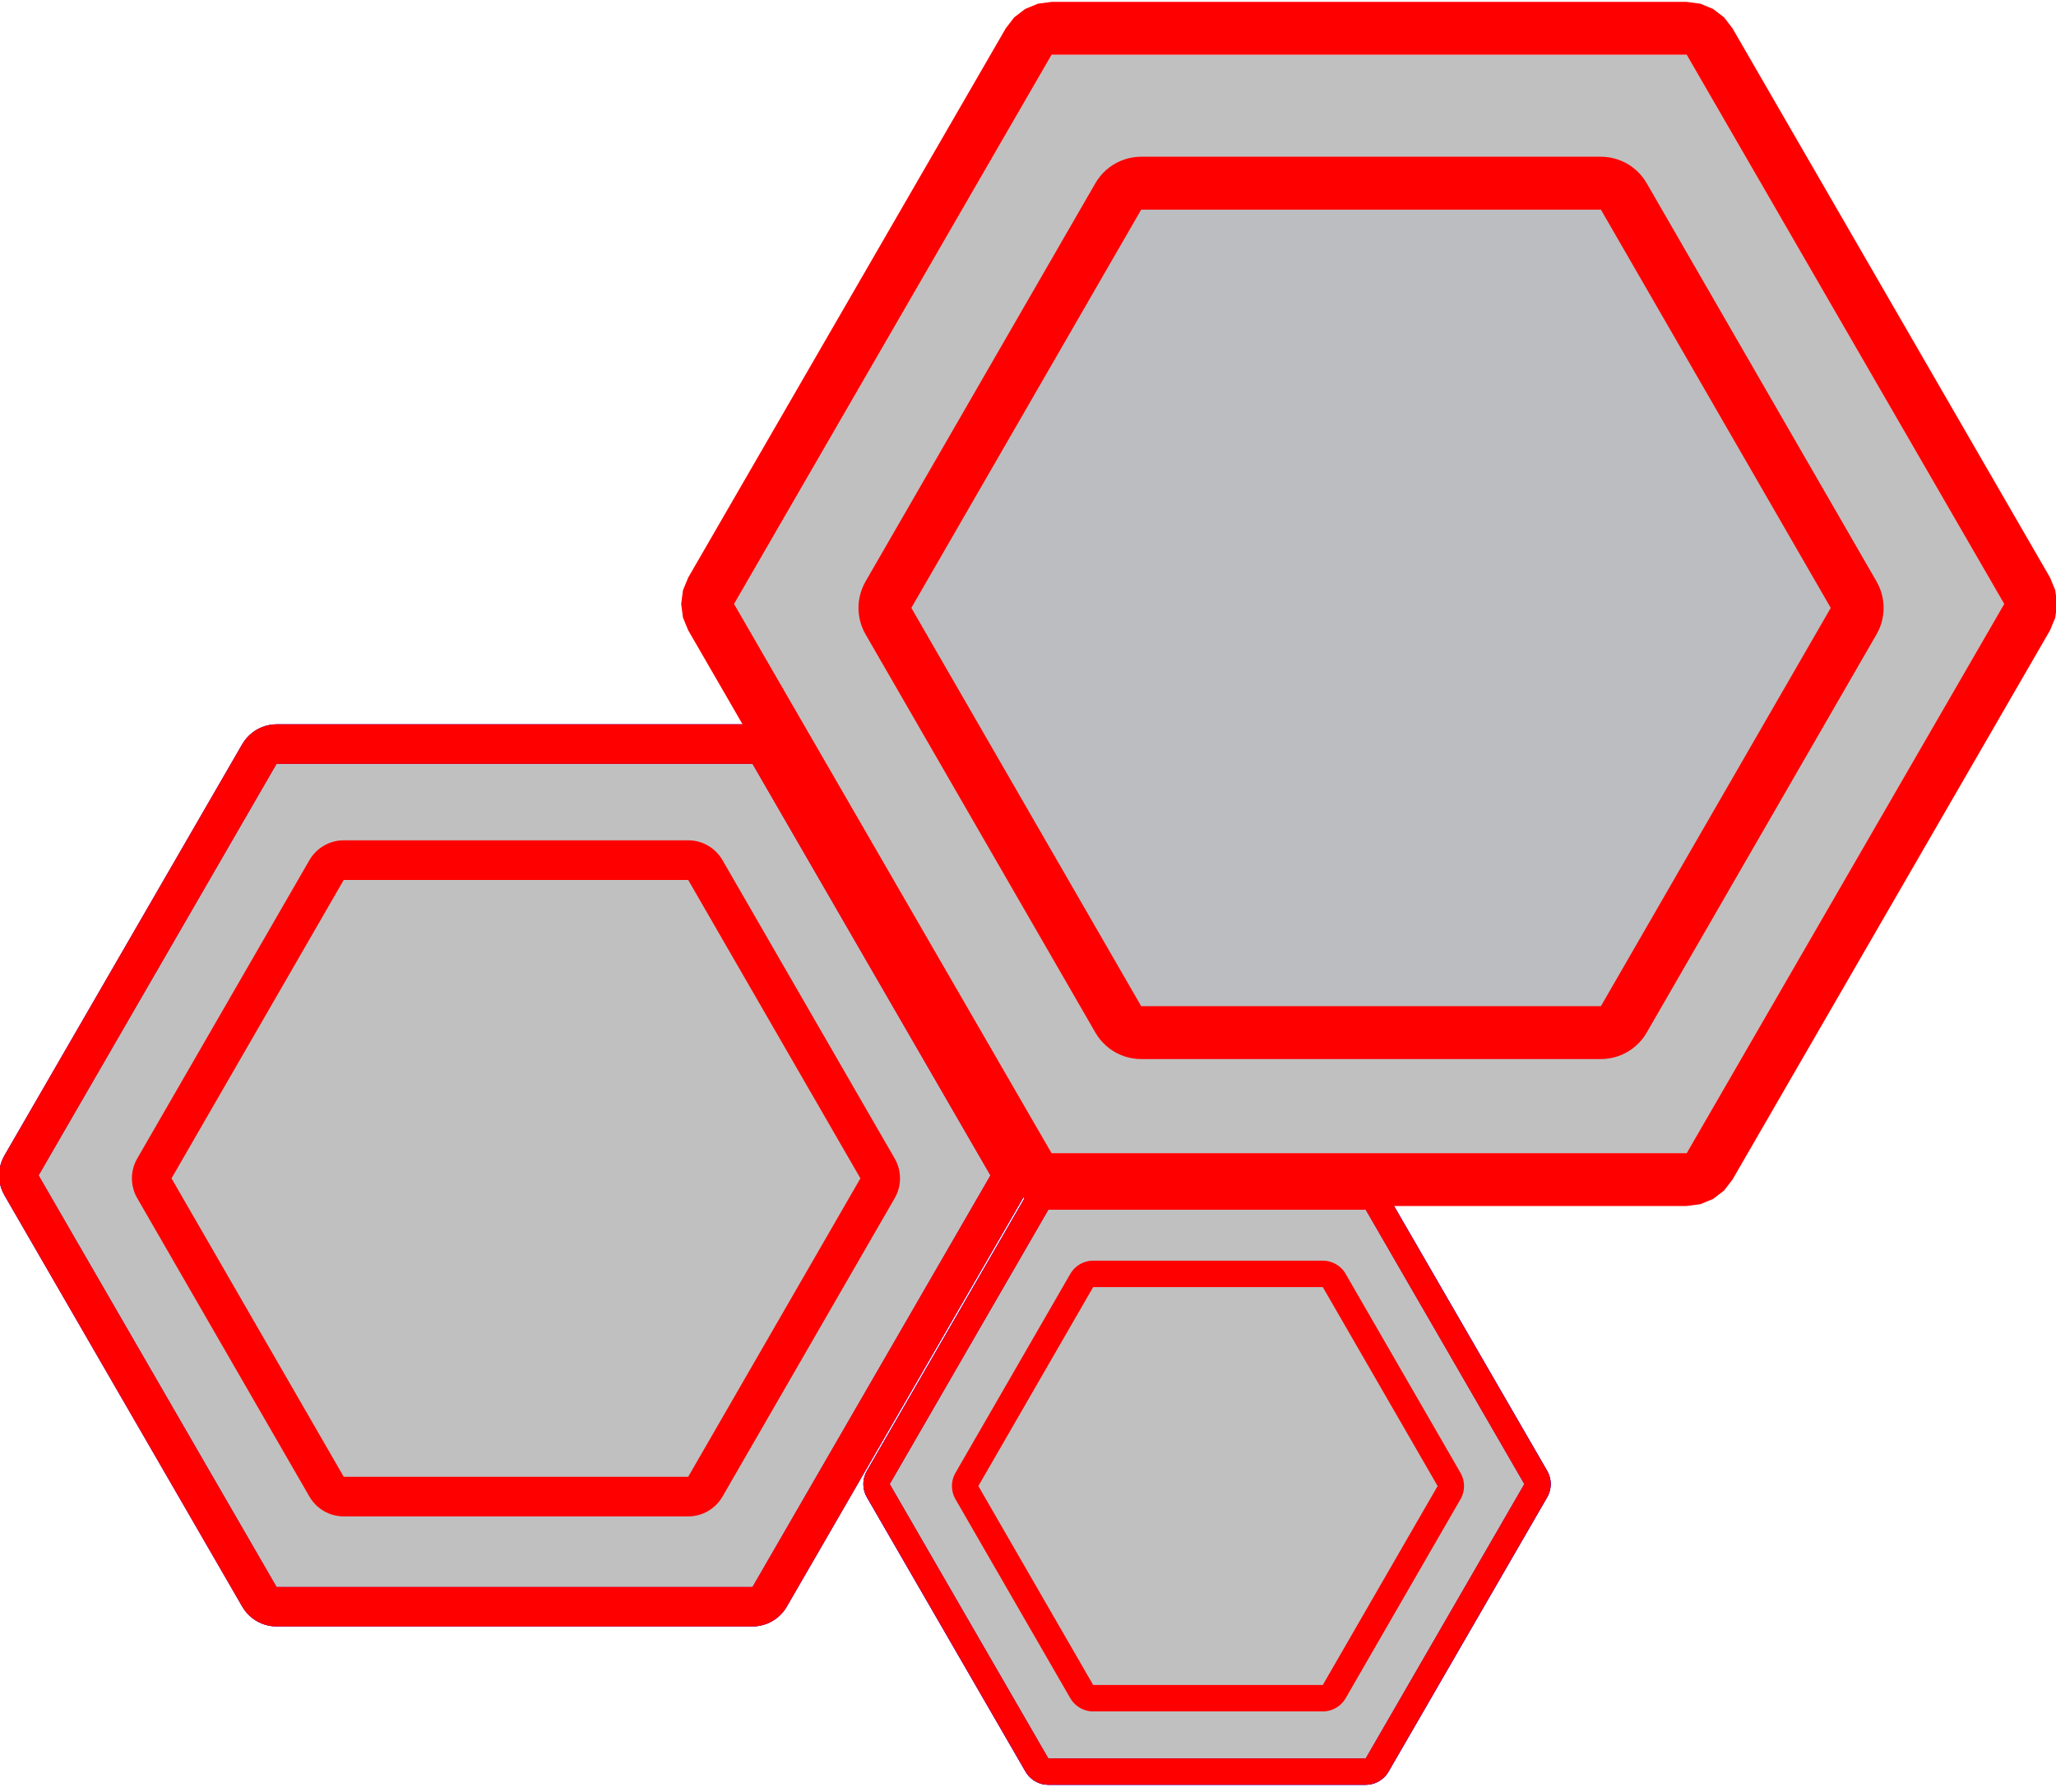 <?xml version="1.0" encoding="UTF-8" standalone="no"?>
<!DOCTYPE svg PUBLIC "-//W3C//DTD SVG 1.1//EN" "http://www.w3.org/Graphics/SVG/1.1/DTD/svg11.dtd">
<svg width="100%" height="100%" viewBox="0 0 506 441" version="1.1" xmlns="http://www.w3.org/2000/svg" xmlns:xlink="http://www.w3.org/1999/xlink" xml:space="preserve" xmlns:serif="http://www.serif.com/" style="fill-rule:evenodd;clip-rule:evenodd;stroke-linejoin:round;stroke-miterlimit:1.414;">
    <g transform="matrix(1,0,0,1,-1855.72,-1016.15)">
        <g transform="matrix(1.737,0,0,1.179,0,0)">
            <g transform="matrix(0.576,0,0,0.848,520.363,-522.47)">
                <g>
                    <g transform="matrix(0.52,0,0,0.52,611.473,543.12)">
                        <g transform="matrix(9.93205e-17,0.564,-0.536,-3.31068e-17,1856.59,1572.73)">
                            <path d="M2171.51,899.104L2401.78,1039.08L2401.78,1319.04L2171.51,1459.02L1941.25,1319.04L1941.25,1039.08L2171.51,899.104Z" style="fill:rgb(192,192,192);"/>
                            <path d="M1919.19,1036.87L1919.49,1034.67L1919.99,1032.51L1920.68,1030.41L1921.55,1028.39L1922.61,1026.47L1923.83,1024.66L1925.21,1022.98L1926.74,1021.45L1928.4,1020.08L1930.17,1018.88L2160.43,878.899L2162.31,877.882L2164.27,877.057L2166.29,876.431L2168.36,876.011L2170.46,875.8L2172.57,875.8L2174.67,876.011L2176.74,876.431L2178.76,877.057L2180.72,877.882L2182.59,878.899L2412.86,1018.88L2414.63,1020.08L2416.29,1021.45L2417.81,1022.98L2419.19,1024.66L2420.42,1026.47L2421.47,1028.39L2422.35,1030.41L2423.04,1032.51L2423.53,1034.67L2423.83,1036.87L2423.93,1039.08L2423.93,1319.04L2423.83,1321.26L2423.53,1323.46L2423.04,1325.62L2422.35,1327.71L2421.47,1329.73L2420.42,1331.66L2419.19,1333.46L2417.81,1335.14L2416.29,1336.67L2414.63,1338.05L2412.86,1339.25L2182.59,1479.23L2180.72,1480.24L2178.76,1481.07L2176.74,1481.69L2174.67,1482.12L2172.57,1482.33L2170.46,1482.33L2168.36,1482.12L2166.29,1481.69L2164.27,1481.07L2162.31,1480.24L2160.43,1479.23L1930.17,1339.25L1928.4,1338.05L1926.74,1336.67L1925.21,1335.14L1923.83,1333.46L1922.61,1331.66L1921.55,1329.73L1920.68,1327.71L1919.99,1325.62L1919.49,1323.46L1919.19,1321.26L1919.09,1319.04L1919.09,1039.08L1919.19,1036.87ZM1941.25,1319.04L2171.51,1459.02L2401.78,1319.04L2401.78,1039.08L2171.51,899.104L1941.25,1039.08L1941.25,1319.04Z" style="fill:rgb(0,0,255);"/>
                        </g>
                        <g transform="matrix(7.19569e-17,0.409,-0.388,-2.39856e-17,1682.54,1910.25)">
                            <path d="M2171.51,899.104L2401.78,1039.08L2401.78,1319.04L2171.51,1459.02L1941.25,1319.04L1941.25,1039.08L2171.51,899.104Z" style="fill:rgb(192,192,192);"/>
                            <path d="M1910.76,1036.49L1911.06,1033.92L1911.55,1031.38L1912.24,1028.89L1913.11,1026.46L1914.17,1024.12L1915.4,1021.87L1916.8,1019.74L1918.36,1017.73L1920.06,1015.86L1921.91,1014.14L1923.88,1012.58L1925.96,1011.2L2156.22,871.216L2158.4,870.011L2160.67,868.994L2163,868.173L2165.39,867.553L2167.83,867.137L2170.28,866.928L2172.74,866.928L2175.2,867.137L2177.63,867.553L2180.02,868.173L2182.36,868.994L2184.62,870.011L2186.8,871.216L2417.07,1011.2L2419.15,1012.58L2421.12,1014.14L2422.96,1015.86L2424.67,1017.73L2426.23,1019.74L2427.63,1021.87L2428.86,1024.12L2429.91,1026.46L2430.79,1028.89L2431.47,1031.38L2431.97,1033.92L2432.26,1036.49L2432.36,1039.08L2432.36,1319.04L2432.26,1321.63L2431.97,1324.21L2431.47,1326.75L2430.79,1329.24L2429.91,1331.66L2428.86,1334.01L2427.63,1336.25L2426.23,1338.39L2424.67,1340.4L2422.96,1342.27L2421.12,1343.99L2419.15,1345.54L2417.07,1346.93L2186.8,1486.91L2184.62,1488.12L2182.36,1489.13L2180.02,1489.95L2177.63,1490.57L2175.2,1490.99L2172.74,1491.2L2170.28,1491.2L2167.83,1490.99L2165.39,1490.57L2163,1489.95L2160.67,1489.13L2158.4,1488.12L2156.22,1486.91L1925.96,1346.93L1923.88,1345.54L1921.91,1343.99L1920.06,1342.27L1918.36,1340.4L1916.8,1338.39L1915.4,1336.25L1914.17,1334.01L1913.11,1331.66L1912.24,1329.24L1911.55,1326.75L1911.06,1324.21L1910.76,1321.63L1910.66,1319.04L1910.66,1039.08L1910.76,1036.49ZM1941.25,1319.04L2171.51,1459.02L2401.78,1319.04L2401.78,1039.08L2171.51,899.104L1941.25,1039.08L1941.25,1319.04Z" style="fill:rgb(0,0,255);"/>
                        </g>
                    </g>
                    <g transform="matrix(0.52,0,0,0.52,611.473,543.12)">
                        <g transform="matrix(9.93205e-17,0.564,-0.536,-3.31068e-17,1856.59,1572.73)">
                            <path d="M2171.51,899.104L2401.78,1039.08L2401.78,1319.04L2171.51,1459.02L1941.25,1319.04L1941.25,1039.08L2171.51,899.104Z" style="fill:rgb(192,192,192);"/>
                            <path d="M1919.19,1036.87L1919.49,1034.67L1919.99,1032.51L1920.68,1030.41L1921.55,1028.39L1922.61,1026.47L1923.83,1024.66L1925.21,1022.98L1926.74,1021.45L1928.4,1020.08L1930.17,1018.88L2160.43,878.899L2162.31,877.882L2164.27,877.057L2166.29,876.431L2168.36,876.011L2170.46,875.8L2172.57,875.8L2174.67,876.011L2176.74,876.431L2178.76,877.057L2180.72,877.882L2182.59,878.899L2412.86,1018.88L2414.63,1020.08L2416.29,1021.45L2417.81,1022.98L2419.19,1024.66L2420.42,1026.47L2421.47,1028.39L2422.35,1030.41L2423.04,1032.51L2423.53,1034.67L2423.83,1036.87L2423.93,1039.08L2423.93,1319.04L2423.83,1321.26L2423.53,1323.46L2423.04,1325.62L2422.35,1327.71L2421.47,1329.73L2420.42,1331.66L2419.19,1333.46L2417.81,1335.14L2416.29,1336.67L2414.63,1338.05L2412.86,1339.25L2182.59,1479.23L2180.72,1480.24L2178.76,1481.07L2176.74,1481.69L2174.67,1482.12L2172.57,1482.33L2170.46,1482.33L2168.36,1482.12L2166.29,1481.69L2164.27,1481.07L2162.31,1480.24L2160.43,1479.23L1930.17,1339.25L1928.4,1338.05L1926.74,1336.67L1925.21,1335.14L1923.83,1333.46L1922.61,1331.66L1921.55,1329.73L1920.68,1327.71L1919.99,1325.62L1919.49,1323.46L1919.19,1321.26L1919.09,1319.04L1919.09,1039.08L1919.19,1036.87ZM1941.25,1319.04L2171.51,1459.02L2401.78,1319.04L2401.78,1039.08L2171.51,899.104L1941.25,1039.08L1941.25,1319.04Z" style="fill:rgb(0,0,255);"/>
                        </g>
                        <g transform="matrix(7.19569e-17,0.409,-0.388,-2.39856e-17,1682.54,1910.25)">
                            <path d="M2171.51,899.104L2401.78,1039.08L2401.78,1319.04L2171.51,1459.02L1941.25,1319.04L1941.25,1039.08L2171.51,899.104Z" style="fill:rgb(192,192,192);"/>
                            <path d="M1910.76,1036.49L1911.06,1033.92L1911.55,1031.38L1912.24,1028.89L1913.11,1026.46L1914.17,1024.12L1915.4,1021.87L1916.8,1019.74L1918.36,1017.73L1920.06,1015.86L1921.91,1014.14L1923.88,1012.58L1925.96,1011.2L2156.22,871.216L2158.4,870.011L2160.67,868.994L2163,868.173L2165.39,867.553L2167.83,867.137L2170.28,866.928L2172.74,866.928L2175.2,867.137L2177.63,867.553L2180.02,868.173L2182.36,868.994L2184.62,870.011L2186.8,871.216L2417.07,1011.2L2419.15,1012.58L2421.12,1014.14L2422.96,1015.86L2424.67,1017.73L2426.23,1019.74L2427.63,1021.87L2428.86,1024.12L2429.91,1026.46L2430.79,1028.89L2431.47,1031.38L2431.97,1033.92L2432.26,1036.49L2432.36,1039.08L2432.36,1319.04L2432.26,1321.63L2431.97,1324.21L2431.47,1326.75L2430.79,1329.24L2429.91,1331.66L2428.86,1334.01L2427.63,1336.25L2426.23,1338.39L2424.67,1340.4L2422.96,1342.27L2421.12,1343.99L2419.15,1345.54L2417.07,1346.93L2186.8,1486.91L2184.62,1488.12L2182.36,1489.13L2180.02,1489.95L2177.63,1490.57L2175.2,1490.99L2172.74,1491.2L2170.28,1491.2L2167.83,1490.99L2165.39,1490.57L2163,1489.95L2160.67,1489.13L2158.4,1488.12L2156.22,1486.91L1925.96,1346.93L1923.88,1345.54L1921.91,1343.99L1920.06,1342.27L1918.36,1340.4L1916.8,1338.39L1915.4,1336.25L1914.17,1334.01L1913.11,1331.66L1912.24,1329.24L1911.55,1326.75L1911.06,1324.21L1910.76,1321.63L1910.66,1319.04L1910.66,1039.08L1910.76,1036.49ZM1941.25,1319.04L2171.51,1459.02L2401.78,1319.04L2401.78,1039.08L2171.51,899.104L1941.25,1039.08L1941.25,1319.04Z" style="fill:rgb(0,0,255);"/>
                        </g>
                    </g>
                    <g transform="matrix(0.52,0,0,0.52,611.473,543.12)">
                        <g transform="matrix(9.93205e-17,0.564,-0.536,-3.31068e-17,1856.59,1572.73)">
                            <path d="M2171.51,899.104L2401.78,1039.08L2401.78,1319.04L2171.51,1459.02L1941.25,1319.04L1941.25,1039.08L2171.51,899.104Z" style="fill:rgb(192,192,192);"/>
                            <path d="M1919.19,1036.87L1919.49,1034.67L1919.99,1032.51L1920.68,1030.41L1921.55,1028.39L1922.61,1026.47L1923.83,1024.66L1925.21,1022.98L1926.74,1021.45L1928.4,1020.08L1930.17,1018.88L2160.43,878.899L2162.31,877.882L2164.27,877.057L2166.29,876.431L2168.36,876.011L2170.46,875.8L2172.57,875.8L2174.67,876.011L2176.74,876.431L2178.76,877.057L2180.72,877.882L2182.59,878.899L2412.86,1018.88L2414.63,1020.08L2416.29,1021.45L2417.81,1022.98L2419.19,1024.66L2420.42,1026.47L2421.47,1028.39L2422.35,1030.41L2423.04,1032.51L2423.53,1034.67L2423.83,1036.87L2423.93,1039.08L2423.93,1319.04L2423.83,1321.26L2423.53,1323.46L2423.04,1325.62L2422.35,1327.71L2421.47,1329.73L2420.42,1331.66L2419.19,1333.46L2417.81,1335.14L2416.29,1336.67L2414.63,1338.05L2412.86,1339.25L2182.59,1479.23L2180.72,1480.24L2178.76,1481.07L2176.74,1481.69L2174.67,1482.12L2172.57,1482.33L2170.46,1482.33L2168.36,1482.12L2166.29,1481.69L2164.27,1481.07L2162.31,1480.24L2160.43,1479.23L1930.17,1339.25L1928.4,1338.05L1926.74,1336.67L1925.21,1335.14L1923.83,1333.46L1922.61,1331.66L1921.55,1329.73L1920.68,1327.71L1919.99,1325.62L1919.49,1323.46L1919.19,1321.26L1919.09,1319.04L1919.09,1039.08L1919.19,1036.87ZM1941.25,1319.04L2171.51,1459.02L2401.78,1319.04L2401.78,1039.08L2171.51,899.104L1941.25,1039.08L1941.25,1319.04Z" style="fill:rgb(254,0,0);"/>
                        </g>
                        <g transform="matrix(7.19569e-17,0.409,-0.388,-2.39856e-17,1682.54,1910.25)">
                            <path d="M2171.51,899.104L2401.78,1039.08L2401.78,1319.04L2171.51,1459.02L1941.25,1319.04L1941.25,1039.08L2171.51,899.104Z" style="fill:rgb(192,192,192);"/>
                            <path d="M1910.76,1036.49L1911.06,1033.92L1911.55,1031.38L1912.24,1028.89L1913.11,1026.46L1914.17,1024.12L1915.4,1021.87L1916.8,1019.74L1918.36,1017.73L1920.06,1015.86L1921.91,1014.14L1923.88,1012.58L1925.96,1011.2L2156.22,871.216L2158.4,870.011L2160.67,868.994L2163,868.173L2165.39,867.553L2167.83,867.137L2170.28,866.928L2172.74,866.928L2175.2,867.137L2177.63,867.553L2180.02,868.173L2182.36,868.994L2184.62,870.011L2186.8,871.216L2417.07,1011.2L2419.15,1012.58L2421.12,1014.14L2422.96,1015.86L2424.67,1017.73L2426.23,1019.74L2427.63,1021.87L2428.86,1024.12L2429.91,1026.46L2430.79,1028.89L2431.47,1031.38L2431.97,1033.92L2432.26,1036.49L2432.36,1039.08L2432.36,1319.04L2432.26,1321.63L2431.97,1324.21L2431.47,1326.75L2430.79,1329.24L2429.91,1331.66L2428.86,1334.01L2427.63,1336.25L2426.23,1338.39L2424.67,1340.4L2422.96,1342.27L2421.12,1343.99L2419.15,1345.54L2417.07,1346.93L2186.8,1486.91L2184.62,1488.12L2182.36,1489.13L2180.02,1489.95L2177.63,1490.57L2175.2,1490.99L2172.74,1491.2L2170.28,1491.2L2167.83,1490.99L2165.39,1490.57L2163,1489.95L2160.67,1489.13L2158.4,1488.12L2156.22,1486.91L1925.96,1346.93L1923.88,1345.54L1921.91,1343.99L1920.06,1342.27L1918.36,1340.4L1916.8,1338.39L1915.4,1336.25L1914.17,1334.01L1913.11,1331.66L1912.24,1329.24L1911.55,1326.75L1911.06,1324.21L1910.76,1321.63L1910.66,1319.04L1910.66,1039.08L1910.76,1036.49ZM1941.25,1319.04L2171.51,1459.02L2401.78,1319.04L2401.78,1039.08L2171.51,899.104L1941.25,1039.08L1941.25,1319.04Z" style="fill:rgb(254,0,0);"/>
                        </g>
                    </g>
                    <g transform="matrix(0.78,0,0,0.78,122.731,-260.203)">
                        <g transform="matrix(9.93205e-17,0.564,-0.536,-3.31068e-17,1856.59,1572.73)">
                            <path d="M2171.51,899.104L2401.78,1039.08L2401.78,1319.04L2171.51,1459.02L1941.25,1319.04L1941.25,1039.08L2171.51,899.104Z" style="fill:rgb(192,192,192);"/>
                            <path d="M1919.19,1036.87L1919.49,1034.67L1919.99,1032.51L1920.68,1030.41L1921.55,1028.39L1922.61,1026.47L1923.83,1024.66L1925.21,1022.98L1926.74,1021.45L1928.4,1020.08L1930.17,1018.88L2160.43,878.899L2162.31,877.882L2164.27,877.057L2166.29,876.431L2168.36,876.011L2170.46,875.8L2172.57,875.8L2174.67,876.011L2176.74,876.431L2178.76,877.057L2180.72,877.882L2182.59,878.899L2412.86,1018.88L2414.63,1020.08L2416.29,1021.45L2417.81,1022.98L2419.19,1024.66L2420.42,1026.47L2421.47,1028.39L2422.35,1030.41L2423.04,1032.51L2423.53,1034.67L2423.83,1036.87L2423.93,1039.08L2423.93,1319.04L2423.83,1321.26L2423.53,1323.46L2423.04,1325.62L2422.35,1327.71L2421.47,1329.73L2420.42,1331.66L2419.19,1333.46L2417.81,1335.14L2416.29,1336.67L2414.63,1338.05L2412.86,1339.25L2182.59,1479.23L2180.72,1480.24L2178.76,1481.07L2176.74,1481.69L2174.67,1482.12L2172.57,1482.33L2170.46,1482.33L2168.36,1482.12L2166.29,1481.69L2164.27,1481.07L2162.31,1480.24L2160.43,1479.23L1930.17,1339.25L1928.4,1338.05L1926.74,1336.67L1925.21,1335.14L1923.83,1333.46L1922.61,1331.66L1921.55,1329.73L1920.68,1327.71L1919.99,1325.62L1919.49,1323.46L1919.19,1321.26L1919.09,1319.04L1919.09,1039.08L1919.19,1036.87ZM1941.25,1319.04L2171.51,1459.02L2401.78,1319.04L2401.78,1039.08L2171.51,899.104L1941.25,1039.08L1941.25,1319.04Z" style="fill:rgb(0,0,255);"/>
                        </g>
                        <g transform="matrix(7.19569e-17,0.409,-0.388,-2.39856e-17,1682.54,1910.25)">
                            <path d="M2171.51,899.104L2401.78,1039.08L2401.78,1319.04L2171.51,1459.02L1941.25,1319.04L1941.25,1039.08L2171.51,899.104Z" style="fill:rgb(192,192,192);"/>
                            <path d="M1910.77,1036.49L1911.06,1033.92L1911.55,1031.38L1912.24,1028.89L1913.11,1026.46L1914.17,1024.12L1915.4,1021.87L1916.8,1019.74L1918.36,1017.73L1920.06,1015.86L1921.91,1014.14L1923.88,1012.58L1925.96,1011.2L2156.22,871.216L2158.4,870.011L2160.67,868.994L2163,868.173L2165.39,867.552L2167.83,867.136L2170.28,866.928L2172.74,866.928L2175.2,867.136L2177.63,867.552L2180.02,868.173L2182.36,868.994L2184.62,870.011L2186.8,871.216L2417.07,1011.2L2419.15,1012.58L2421.12,1014.14L2422.96,1015.86L2424.67,1017.73L2426.23,1019.74L2427.63,1021.87L2428.86,1024.12L2429.91,1026.46L2430.79,1028.89L2431.47,1031.38L2431.96,1033.92L2432.26,1036.49L2432.36,1039.08L2432.36,1319.04L2432.26,1321.63L2431.96,1324.21L2431.47,1326.75L2430.79,1329.24L2429.91,1331.66L2428.86,1334.01L2427.63,1336.25L2426.23,1338.39L2424.67,1340.4L2422.96,1342.27L2421.12,1343.99L2419.15,1345.54L2417.07,1346.93L2186.8,1486.91L2184.62,1488.12L2182.36,1489.13L2180.02,1489.95L2177.63,1490.57L2175.2,1490.99L2172.74,1491.2L2170.28,1491.2L2167.83,1490.99L2165.39,1490.57L2163,1489.95L2160.67,1489.13L2158.4,1488.12L2156.22,1486.91L1925.96,1346.93L1923.88,1345.54L1921.91,1343.99L1920.06,1342.27L1918.36,1340.4L1916.8,1338.39L1915.4,1336.25L1914.17,1334.01L1913.11,1331.66L1912.24,1329.24L1911.55,1326.75L1911.06,1324.21L1910.77,1321.63L1910.66,1319.04L1910.66,1039.08L1910.77,1036.49ZM1941.25,1319.04L2171.51,1459.02L2401.78,1319.04L2401.78,1039.08L2171.51,899.104L1941.25,1039.08L1941.25,1319.04Z" style="fill:rgb(0,0,255);"/>
                        </g>
                    </g>
                    <g transform="matrix(0.78,0,0,0.78,122.731,-260.203)">
                        <g transform="matrix(9.93205e-17,0.564,-0.536,-3.31068e-17,1856.59,1572.73)">
                            <path d="M2171.51,899.104L2401.78,1039.08L2401.78,1319.04L2171.51,1459.02L1941.25,1319.04L1941.25,1039.08L2171.51,899.104Z" style="fill:rgb(192,192,192);"/>
                            <path d="M1919.19,1036.87L1919.49,1034.67L1919.99,1032.51L1920.68,1030.41L1921.55,1028.39L1922.61,1026.47L1923.83,1024.66L1925.21,1022.98L1926.74,1021.45L1928.4,1020.08L1930.17,1018.88L2160.43,878.899L2162.31,877.882L2164.27,877.057L2166.29,876.431L2168.36,876.011L2170.46,875.8L2172.57,875.8L2174.67,876.011L2176.74,876.431L2178.76,877.057L2180.72,877.882L2182.59,878.899L2412.86,1018.88L2414.63,1020.08L2416.29,1021.45L2417.81,1022.98L2419.19,1024.66L2420.42,1026.47L2421.47,1028.39L2422.35,1030.41L2423.04,1032.51L2423.53,1034.67L2423.83,1036.87L2423.93,1039.08L2423.93,1319.04L2423.83,1321.26L2423.53,1323.46L2423.04,1325.62L2422.35,1327.71L2421.47,1329.73L2420.42,1331.66L2419.19,1333.46L2417.81,1335.14L2416.29,1336.67L2414.63,1338.05L2412.86,1339.25L2182.59,1479.23L2180.72,1480.24L2178.76,1481.07L2176.74,1481.69L2174.67,1482.12L2172.57,1482.33L2170.46,1482.33L2168.36,1482.12L2166.29,1481.69L2164.27,1481.07L2162.31,1480.24L2160.43,1479.23L1930.17,1339.25L1928.4,1338.05L1926.74,1336.67L1925.21,1335.14L1923.83,1333.46L1922.61,1331.66L1921.55,1329.73L1920.68,1327.71L1919.99,1325.62L1919.49,1323.46L1919.19,1321.26L1919.09,1319.04L1919.09,1039.08L1919.19,1036.87ZM1941.25,1319.04L2171.51,1459.02L2401.78,1319.04L2401.78,1039.08L2171.51,899.104L1941.25,1039.08L1941.25,1319.04Z" style="fill:rgb(254,0,0);"/>
                        </g>
                        <g transform="matrix(7.19569e-17,0.409,-0.388,-2.39856e-17,1682.54,1910.25)">
                            <path d="M2171.51,899.104L2401.78,1039.08L2401.78,1319.04L2171.51,1459.02L1941.25,1319.04L1941.25,1039.08L2171.51,899.104Z" style="fill:rgb(192,192,192);"/>
                            <path d="M1910.77,1036.49L1911.06,1033.92L1911.55,1031.38L1912.24,1028.89L1913.11,1026.46L1914.17,1024.12L1915.4,1021.87L1916.8,1019.74L1918.36,1017.73L1920.06,1015.86L1921.91,1014.14L1923.88,1012.58L1925.96,1011.2L2156.22,871.216L2158.4,870.011L2160.67,868.994L2163,868.173L2165.39,867.552L2167.83,867.136L2170.28,866.928L2172.74,866.928L2175.2,867.136L2177.63,867.552L2180.02,868.173L2182.36,868.994L2184.62,870.011L2186.8,871.216L2417.07,1011.2L2419.15,1012.58L2421.12,1014.14L2422.96,1015.86L2424.67,1017.73L2426.23,1019.74L2427.63,1021.87L2428.86,1024.12L2429.91,1026.46L2430.79,1028.89L2431.47,1031.38L2431.96,1033.92L2432.26,1036.49L2432.36,1039.08L2432.36,1319.04L2432.26,1321.63L2431.96,1324.21L2431.47,1326.75L2430.79,1329.24L2429.91,1331.66L2428.86,1334.01L2427.63,1336.25L2426.23,1338.39L2424.67,1340.4L2422.96,1342.27L2421.12,1343.99L2419.15,1345.54L2417.07,1346.93L2186.8,1486.91L2184.62,1488.12L2182.36,1489.13L2180.02,1489.95L2177.63,1490.57L2175.2,1490.99L2172.74,1491.2L2170.28,1491.2L2167.83,1490.99L2165.39,1490.57L2163,1489.95L2160.67,1489.13L2158.4,1488.12L2156.22,1486.91L1925.96,1346.93L1923.88,1345.54L1921.91,1343.99L1920.06,1342.27L1918.36,1340.4L1916.8,1338.39L1915.4,1336.25L1914.17,1334.01L1913.11,1331.66L1912.24,1329.24L1911.55,1326.75L1911.06,1324.21L1910.77,1321.63L1910.66,1319.04L1910.66,1039.08L1910.77,1036.49ZM1941.25,1319.04L2171.51,1459.02L2401.78,1319.04L2401.78,1039.08L2171.51,899.104L1941.25,1039.08L1941.25,1319.04Z" style="fill:rgb(254,0,0);"/>
                        </g>
                    </g>
                    <g transform="matrix(1.041,0,0,1.041,13.325,-1131.01)">
                        <g transform="matrix(9.93205e-17,0.564,-0.536,-3.31068e-17,1856.59,1572.73)">
                            <path d="M2171.51,899.104L2401.78,1039.08L2401.78,1319.04L2171.51,1459.02L1941.25,1319.04L1941.25,1039.08L2171.51,899.104Z" style="fill:rgb(192,192,192);"/>
                            <path d="M1919.85,1033.05L1922.06,1027.42L1925.58,1022.59L1930.17,1018.88L2160.43,878.899L2165.78,876.569L2171.51,875.774L2177.25,876.569L2182.59,878.899L2412.86,1018.88L2417.45,1022.59L2420.97,1027.42L2423.18,1033.05L2423.93,1039.08L2423.93,1319.04L2423.18,1325.08L2420.97,1330.71L2417.45,1335.54L2412.86,1339.25L2182.59,1479.23L2177.25,1481.56L2171.51,1482.35L2165.78,1481.56L2160.43,1479.23L1930.17,1339.25L1925.58,1335.54L1922.06,1330.71L1919.85,1325.08L1919.09,1319.04L1919.09,1039.08L1919.85,1033.05ZM1941.25,1319.04L2171.51,1459.02L2401.78,1319.04L2401.78,1039.08L2171.51,899.104L1941.25,1039.08L1941.25,1319.04Z" style="fill:rgb(254,0,0);"/>
                        </g>
                        <g transform="matrix(7.19569e-17,0.409,-0.388,-2.39856e-17,1682.54,1910.25)">
                            <path d="M2171.51,899.104L2401.78,1039.08L2401.78,1319.04L2171.51,1459.02L1941.25,1319.04L1941.25,1039.08L2171.51,899.104Z" style="fill:rgb(187,189,192);"/>
                            <path d="M1910.76,1036.49L1911.06,1033.92L1911.55,1031.38L1912.24,1028.89L1913.11,1026.46L1914.17,1024.12L1915.4,1021.87L1916.8,1019.74L1918.36,1017.73L1920.06,1015.86L1921.91,1014.14L1923.88,1012.58L1925.96,1011.2L2156.22,871.216L2158.4,870.011L2160.67,868.994L2163,868.173L2165.39,867.553L2167.83,867.137L2170.28,866.928L2172.74,866.928L2175.2,867.137L2177.63,867.553L2180.02,868.173L2182.36,868.994L2184.62,870.011L2186.8,871.216L2417.07,1011.2L2419.15,1012.58L2421.12,1014.14L2422.96,1015.86L2424.67,1017.73L2426.23,1019.74L2427.63,1021.87L2428.86,1024.12L2429.91,1026.46L2430.79,1028.89L2431.47,1031.38L2431.96,1033.92L2432.26,1036.49L2432.36,1039.08L2432.36,1319.04L2432.26,1321.63L2431.96,1324.21L2431.47,1326.75L2430.79,1329.24L2429.91,1331.66L2428.86,1334.01L2427.63,1336.25L2426.23,1338.39L2424.67,1340.4L2422.96,1342.27L2421.12,1343.99L2419.15,1345.54L2417.07,1346.93L2186.8,1486.91L2184.62,1488.12L2182.36,1489.13L2180.02,1489.95L2177.63,1490.57L2175.2,1490.99L2172.74,1491.2L2170.28,1491.2L2167.83,1490.99L2165.39,1490.57L2163,1489.95L2160.67,1489.13L2158.4,1488.12L2156.22,1486.91L1925.96,1346.93L1923.88,1345.54L1921.91,1343.99L1920.06,1342.27L1918.36,1340.4L1916.8,1338.39L1915.4,1336.25L1914.17,1334.01L1913.11,1331.66L1912.24,1329.24L1911.55,1326.75L1911.06,1324.21L1910.76,1321.63L1910.66,1319.04L1910.66,1039.08L1910.76,1036.49ZM1941.25,1319.04L2171.51,1459.02L2401.78,1319.04L2401.78,1039.08L2171.51,899.104L1941.25,1039.08L1941.25,1319.04Z" style="fill:rgb(254,0,0);"/>
                        </g>
                    </g>
                </g>
            </g>
        </g>
    </g>
</svg>
